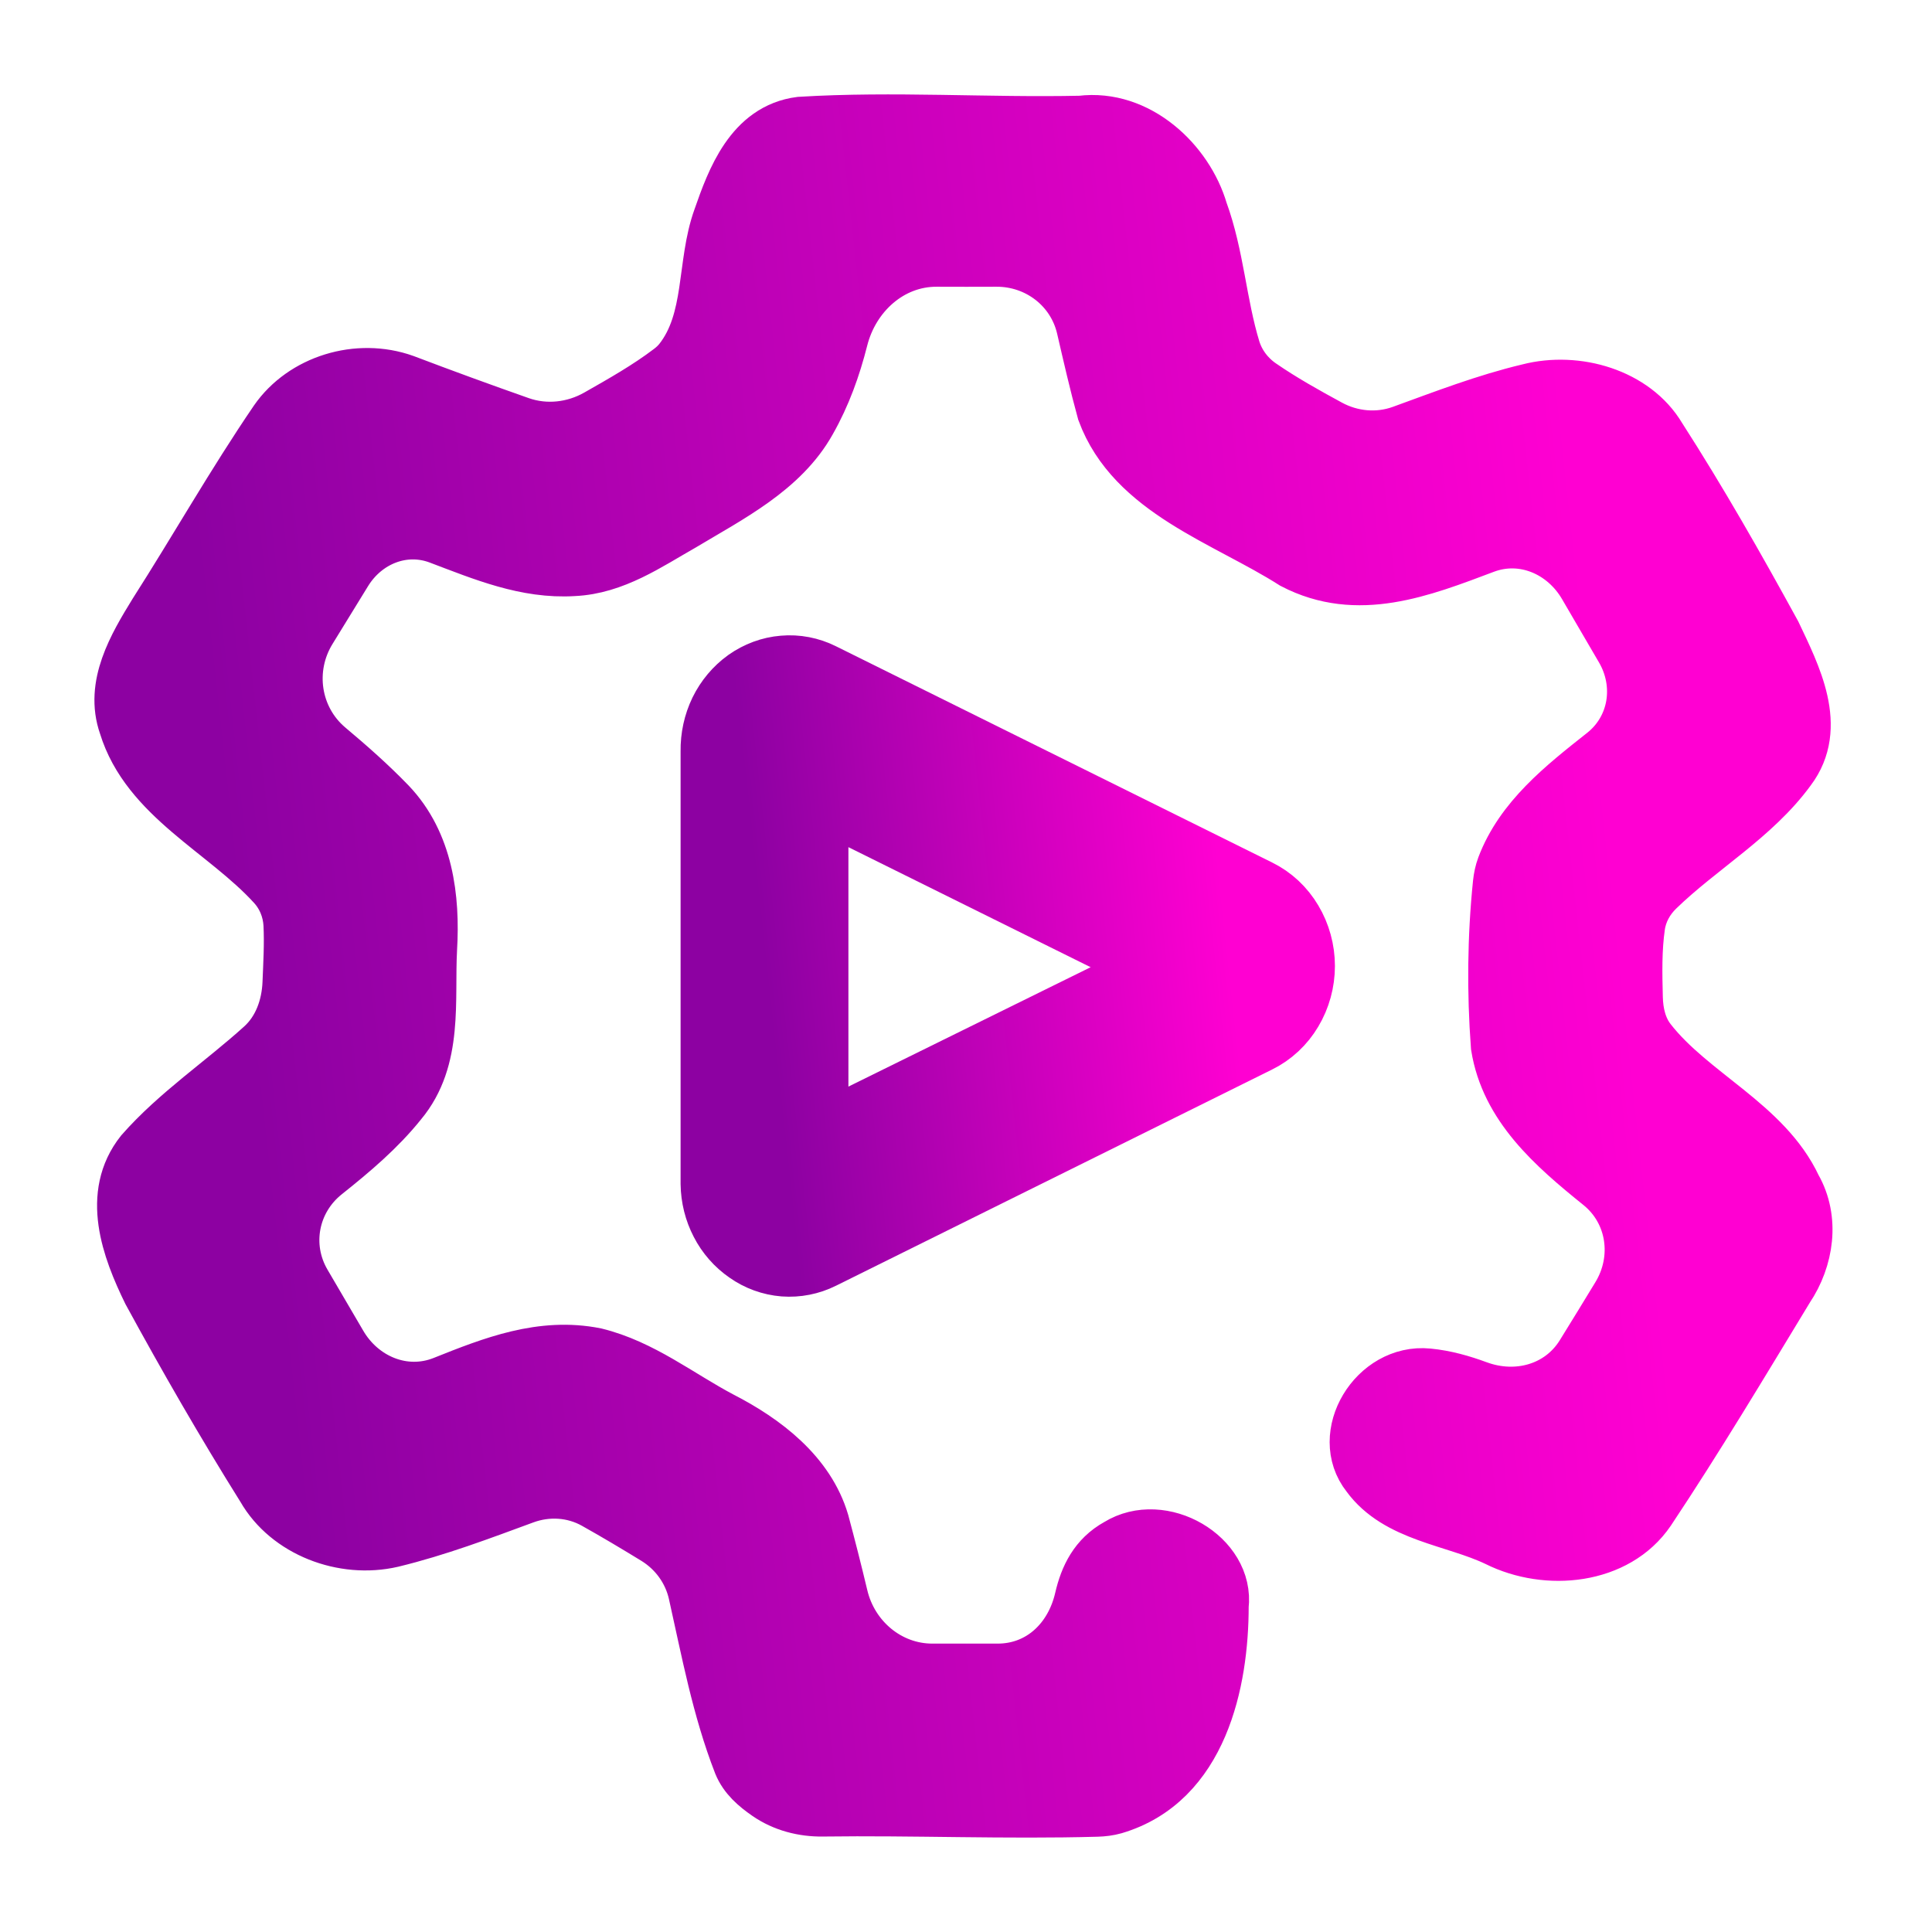 <svg width="22" height="22" viewBox="0 0 22 22" fill="none" xmlns="http://www.w3.org/2000/svg">
<path d="M9.112 1.402C10.176 1.337 11.242 1.413 12.309 1.39C12.958 1.309 13.519 1.845 13.682 2.402C13.868 2.91 13.896 3.46 14.053 3.974C14.105 4.142 14.215 4.286 14.359 4.385C14.607 4.556 14.872 4.704 15.139 4.849C15.392 4.986 15.69 5.013 15.96 4.916C16.437 4.743 16.91 4.559 17.407 4.441C17.953 4.3 18.613 4.493 18.899 4.974C19.367 5.702 19.795 6.455 20.21 7.213C20.435 7.689 20.744 8.28 20.378 8.765C19.981 9.31 19.363 9.66 18.879 10.13C18.764 10.241 18.684 10.384 18.661 10.542C18.622 10.81 18.628 11.086 18.635 11.36C18.639 11.534 18.68 11.709 18.787 11.846C19.264 12.458 20.105 12.798 20.442 13.519C20.65 13.883 20.583 14.334 20.355 14.673C19.839 15.523 19.329 16.377 18.777 17.206C18.409 17.747 17.616 17.824 17.046 17.539C16.553 17.303 15.909 17.265 15.573 16.804C15.207 16.343 15.655 15.595 16.261 15.655C16.458 15.674 16.645 15.727 16.829 15.795C17.274 15.958 17.764 15.824 18.015 15.422C18.153 15.2 18.288 14.978 18.424 14.755C18.679 14.335 18.602 13.798 18.22 13.489C17.683 13.056 17.158 12.599 17.049 11.914C17.003 11.297 17.009 10.673 17.072 10.059C17.079 9.994 17.092 9.929 17.115 9.868C17.323 9.319 17.794 8.948 18.261 8.579C18.623 8.291 18.7 7.791 18.467 7.392C18.328 7.152 18.187 6.914 18.048 6.674C17.814 6.269 17.344 6.065 16.906 6.23C16.189 6.5 15.458 6.79 14.727 6.409C13.951 5.915 12.9 5.598 12.564 4.688C12.477 4.372 12.404 4.052 12.33 3.732C12.224 3.276 11.815 2.963 11.346 2.965C11.119 2.966 10.892 2.966 10.665 2.965C10.141 2.964 9.712 3.355 9.584 3.863C9.502 4.187 9.389 4.503 9.222 4.797C8.913 5.352 8.307 5.654 7.767 5.978C7.383 6.196 6.996 6.467 6.531 6.488C5.989 6.522 5.494 6.312 4.999 6.125C4.596 5.973 4.163 6.149 3.937 6.515C3.802 6.734 3.668 6.954 3.532 7.174C3.261 7.612 3.345 8.181 3.738 8.513C3.981 8.717 4.218 8.926 4.436 9.152C4.863 9.599 4.939 10.226 4.905 10.803C4.873 11.393 4.979 12.058 4.562 12.557C4.318 12.862 4.016 13.117 3.706 13.364C3.327 13.665 3.225 14.188 3.469 14.607C3.604 14.838 3.741 15.07 3.876 15.302C4.117 15.717 4.603 15.92 5.049 15.742C5.607 15.519 6.167 15.298 6.781 15.42C7.311 15.55 7.739 15.895 8.208 16.143C8.718 16.404 9.208 16.782 9.37 17.332C9.445 17.612 9.517 17.894 9.584 18.176C9.698 18.659 10.12 19.016 10.616 19.016C10.865 19.016 11.114 19.016 11.363 19.016C11.843 19.015 12.2 18.674 12.308 18.206C12.366 17.955 12.475 17.729 12.725 17.591C13.231 17.278 13.988 17.719 13.919 18.289C13.919 19.158 13.68 20.294 12.689 20.587C12.625 20.605 12.559 20.613 12.493 20.615C11.452 20.644 10.409 20.599 9.367 20.613C9.145 20.616 8.921 20.558 8.738 20.431C8.605 20.339 8.484 20.235 8.423 20.085C8.178 19.456 8.057 18.797 7.91 18.143C7.851 17.881 7.687 17.657 7.459 17.517C7.232 17.378 7.004 17.242 6.772 17.112C6.527 16.975 6.235 16.957 5.971 17.054C5.476 17.236 4.983 17.423 4.468 17.548C3.907 17.679 3.273 17.433 2.996 16.949C2.538 16.217 2.107 15.468 1.695 14.712C1.455 14.221 1.227 13.604 1.611 13.121C2.012 12.665 2.532 12.319 2.984 11.909C3.184 11.727 3.278 11.462 3.289 11.193C3.298 10.97 3.311 10.747 3.3 10.526C3.291 10.361 3.227 10.203 3.116 10.081C2.556 9.465 1.676 9.083 1.424 8.261C1.264 7.805 1.529 7.36 1.765 6.976C2.229 6.25 2.652 5.502 3.138 4.789C3.449 4.339 4.075 4.145 4.607 4.336C5.044 4.502 5.482 4.662 5.923 4.817C6.214 4.919 6.535 4.883 6.803 4.73C7.086 4.569 7.369 4.409 7.626 4.214C7.67 4.181 7.71 4.144 7.744 4.101C8.105 3.642 8.001 3.009 8.191 2.484C8.344 2.045 8.554 1.474 9.112 1.402Z" fill="url(#paint0_linear_451_2499)" stroke="url(#paint1_linear_451_2499)" stroke-width="0.6"/>
<path d="M8.592 14.138C8.695 14.211 8.814 14.254 8.938 14.264C9.061 14.273 9.185 14.249 9.297 14.193L14.265 11.73C14.395 11.666 14.505 11.564 14.582 11.434C14.659 11.305 14.701 11.154 14.701 11C14.701 10.846 14.659 10.695 14.582 10.566C14.505 10.436 14.395 10.334 14.265 10.27L9.297 7.807C9.183 7.75 9.058 7.726 8.933 7.737C8.808 7.747 8.688 7.792 8.583 7.866C8.479 7.941 8.393 8.043 8.335 8.162C8.277 8.282 8.248 8.416 8.25 8.552V13.479C8.252 13.611 8.284 13.74 8.344 13.855C8.403 13.97 8.489 14.067 8.592 14.138ZM9.161 8.841L13.548 11.015L9.161 13.177V8.841Z" fill="url(#paint2_linear_451_2499)" stroke="url(#paint3_linear_451_2499)"/>
<defs>
<linearGradient id="paint0_linear_451_2499" x1="2.746" y1="11" x2="18.322" y2="9.284" gradientUnits="userSpaceOnUse">
<stop stop-color="#8D01A2"/>
<stop offset="1" stop-color="#FF00D2"/>
</linearGradient>
<linearGradient id="paint1_linear_451_2499" x1="2.746" y1="11" x2="18.322" y2="9.284" gradientUnits="userSpaceOnUse">
<stop stop-color="#8D01A2"/>
<stop offset="1" stop-color="#FF00D2"/>
</linearGradient>
<linearGradient id="paint2_linear_451_2499" x1="8.711" y1="11" x2="13.947" y2="10.428" gradientUnits="userSpaceOnUse">
<stop stop-color="#8D01A2"/>
<stop offset="1" stop-color="#FF00D2"/>
</linearGradient>
<linearGradient id="paint3_linear_451_2499" x1="8.711" y1="11" x2="13.947" y2="10.428" gradientUnits="userSpaceOnUse">
<stop stop-color="#8D01A2"/>
<stop offset="1" stop-color="#FF00D2"/>
</linearGradient>
</defs>
</svg>
